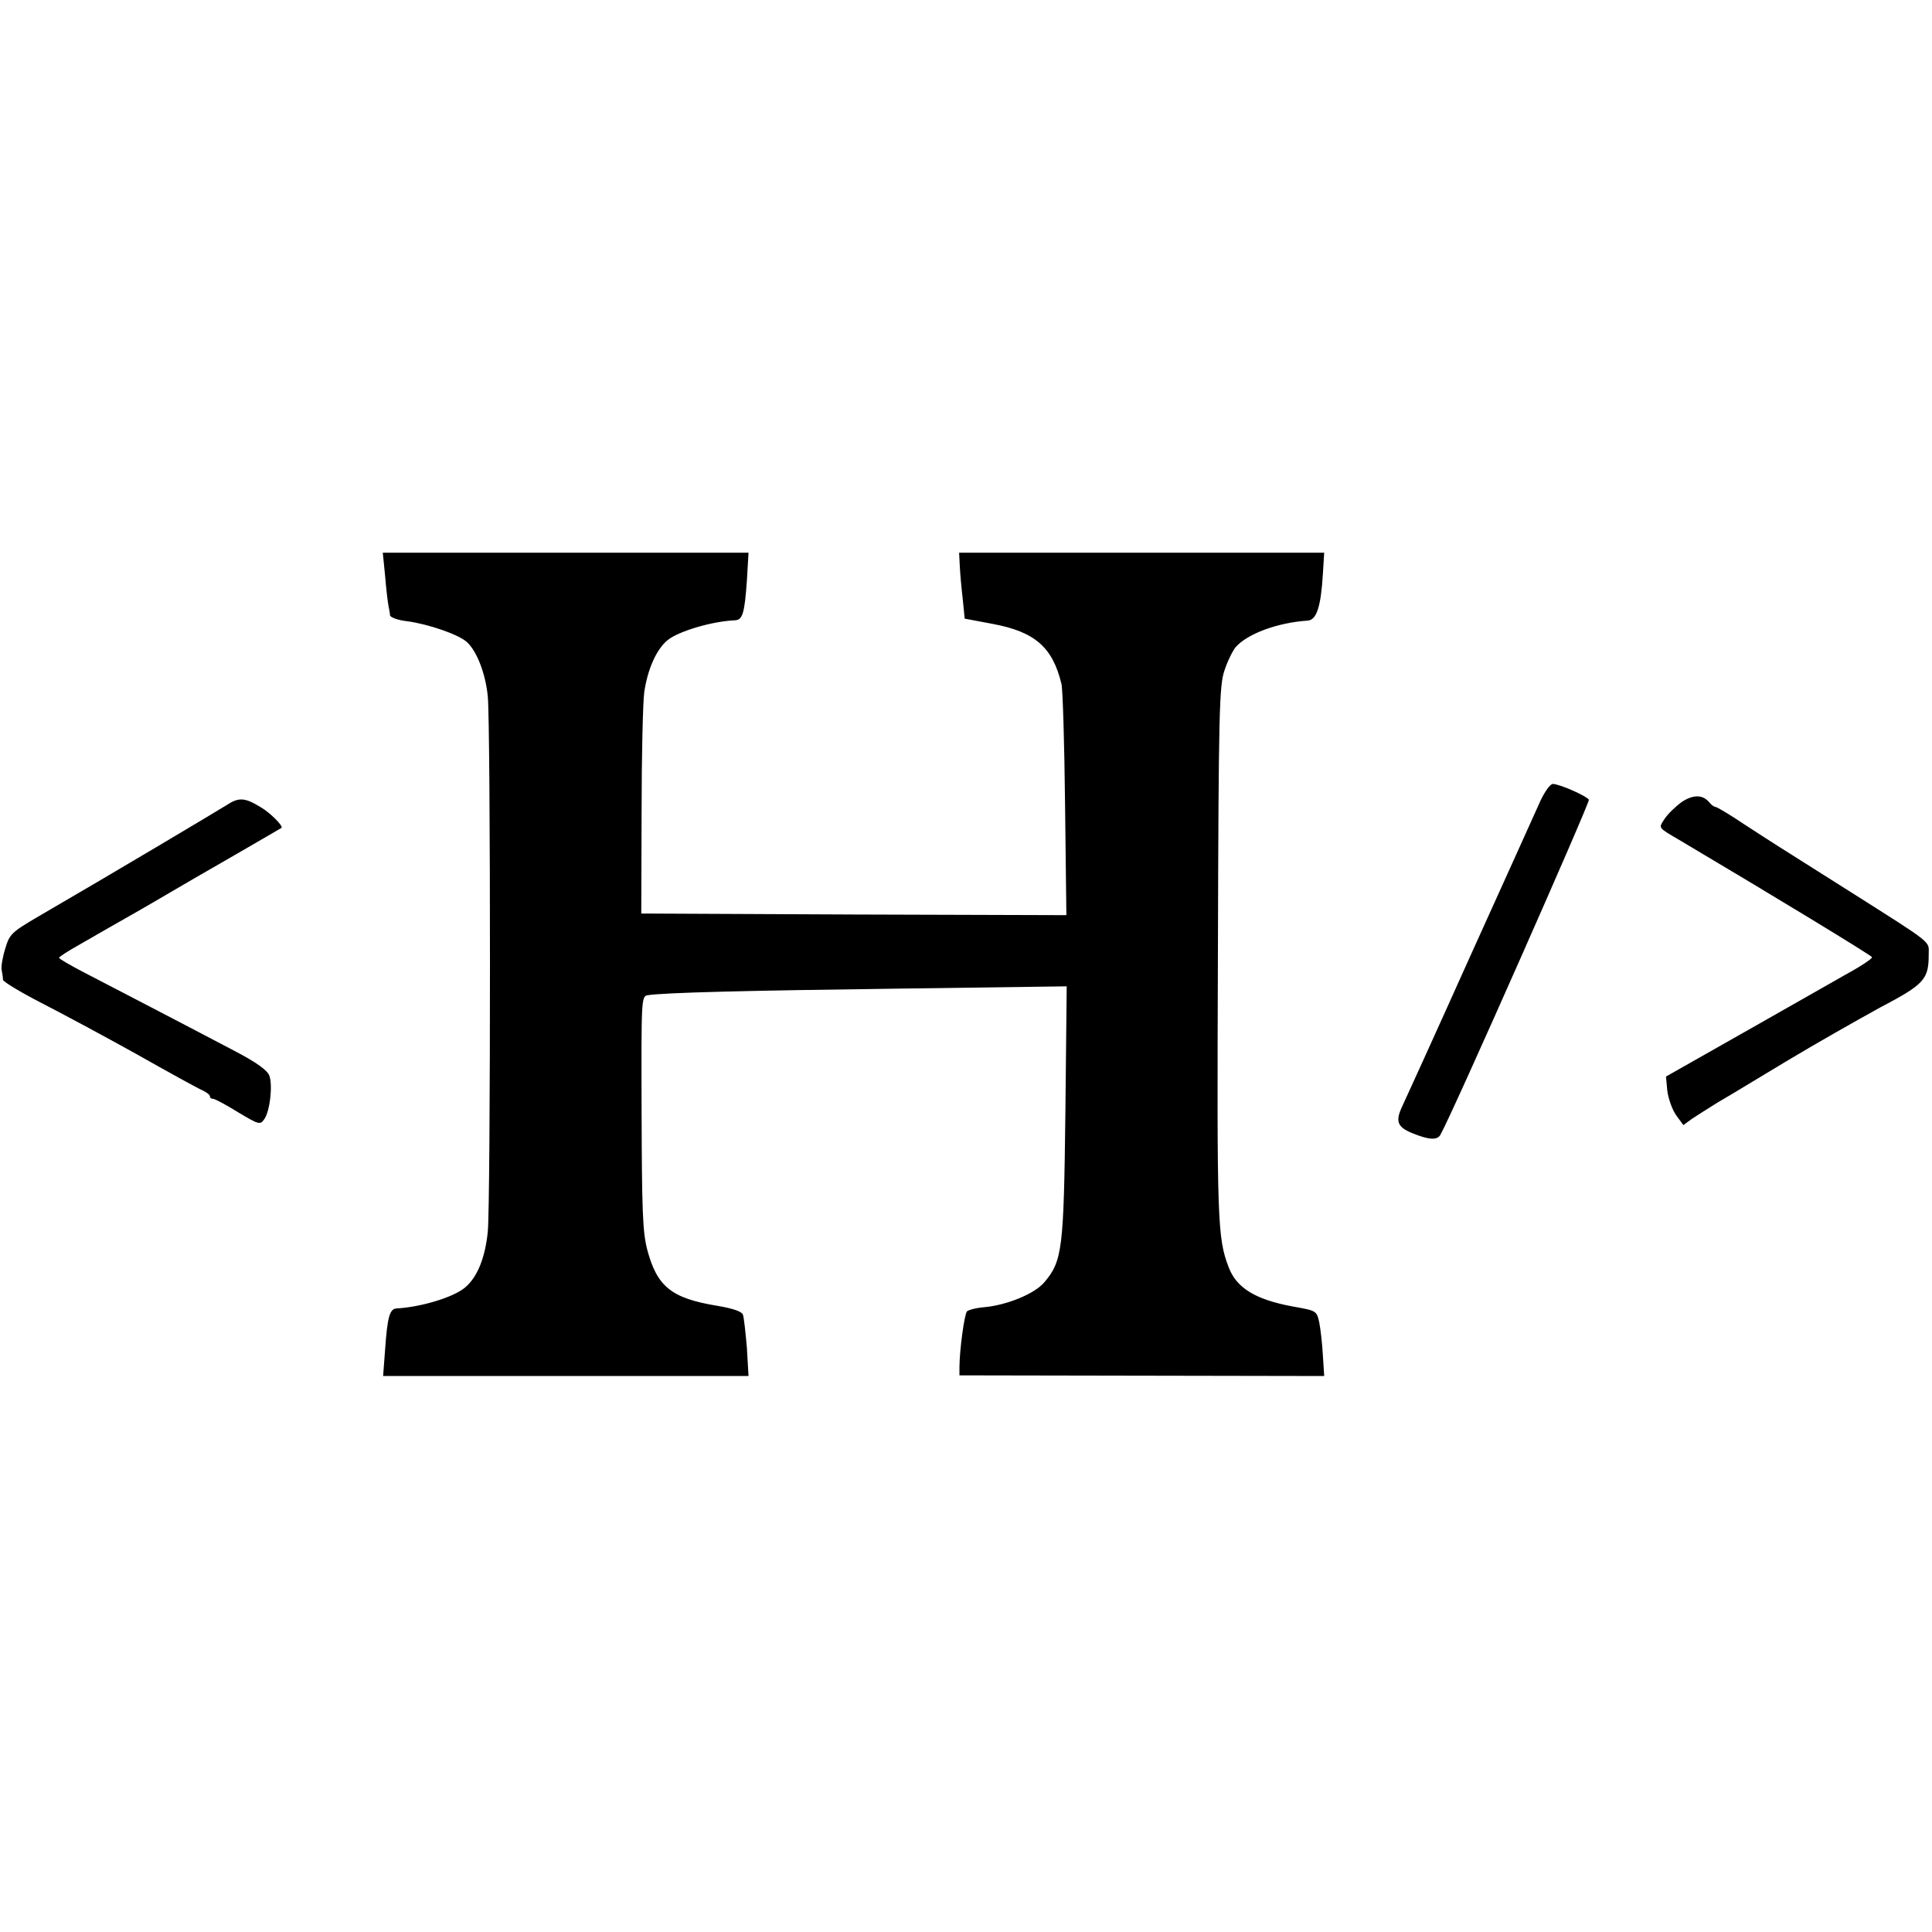 <?xml version="1.0" standalone="no"?>
<!DOCTYPE svg PUBLIC "-//W3C//DTD SVG 20010904//EN"
 "http://www.w3.org/TR/2001/REC-SVG-20010904/DTD/svg10.dtd">
<svg version="1.0" xmlns="http://www.w3.org/2000/svg"
 width="589pt" height="589pt" viewBox="0 0 589 589"
 preserveAspectRatio="xMidYMid meet">
<g transform="translate(0,589) scale(0.1,-0.1)"
fill="#000000" stroke="none">
<path d="M1174 4135 c3 -38 8 -79 10 -90 2 -11 5 -25 5 -31 1 -6 24 -15 53
-18 65 -9 155 -40 181 -63 30 -27 57 -95 64 -165 9 -81 9 -1553 0 -1634 -8
-79 -32 -138 -69 -169 -35 -30 -135 -60 -209 -64 -21 -1 -28 -26 -35 -126 l-6
-80 557 0 557 0 -5 86 c-4 47 -9 92 -12 101 -4 10 -31 19 -78 27 -140 23 -184
58 -214 172 -14 54 -16 121 -17 418 -1 347 -1 354 19 357 54 8 296 14 763 20
l514 7 -4 -384 c-5 -417 -9 -453 -64 -518 -28 -34 -111 -69 -181 -76 -26 -2
-50 -8 -55 -13 -8 -8 -23 -120 -23 -171 l0 -24 556 -1 556 -1 -4 63 c-2 35 -7
80 -11 100 -8 36 -8 36 -81 49 -113 21 -171 56 -195 119 -35 91 -36 140 -33
959 2 735 4 815 20 861 9 28 25 60 34 71 36 41 128 75 220 81 27 2 40 43 46
142 l4 65 -557 0 -556 0 2 -40 c1 -22 5 -67 9 -101 l6 -60 85 -16 c129 -24
183 -71 210 -183 4 -16 9 -182 11 -368 l4 -337 -648 2 -648 3 1 310 c0 171 4
334 8 364 10 71 38 133 72 160 34 27 135 57 205 60 23 1 29 22 36 121 l5 85
-557 0 -558 0 7 -70z"/>
<path d="M4696 3448 c-13 -29 -110 -244 -216 -478 -105 -234 -199 -440 -207
-457 -19 -42 -12 -59 31 -77 51 -21 77 -23 87 -6 34 58 457 1015 453 1022 -8
12 -90 48 -110 48 -8 0 -25 -24 -38 -52z"/>
<path d="M5127 3445 c-18 -13 -42 -36 -52 -51 -19 -30 -23 -25 50 -68 275
-163 581 -349 582 -354 2 -4 -34 -28 -80 -53 -45 -26 -187 -106 -315 -179
l-233 -132 4 -43 c3 -24 15 -58 27 -75 l22 -30 26 19 c15 10 50 32 77 49 28
16 122 73 210 126 88 53 217 126 286 164 137 72 149 86 149 164 0 40 17 27
-245 193 -222 140 -236 149 -319 203 -43 29 -82 52 -86 52 -4 0 -13 6 -19 14
-20 24 -49 24 -84 1z"/>
<path d="M690 3435 c-32 -20 -349 -209 -573 -339 -82 -48 -88 -54 -101 -98 -8
-25 -13 -55 -11 -65 2 -10 4 -23 4 -30 1 -6 52 -37 114 -69 61 -31 193 -102
292 -157 99 -56 190 -106 202 -111 13 -6 23 -14 23 -18 0 -5 4 -8 10 -8 5 0
39 -18 76 -41 62 -37 67 -39 79 -22 18 24 27 105 16 134 -6 16 -39 40 -102 73
-146 77 -387 202 -466 243 -40 21 -73 40 -73 43 0 3 28 21 62 40 33 19 73 42
87 50 14 8 53 30 86 49 33 19 80 46 105 61 25 15 110 64 190 110 80 46 146 85
148 86 7 5 -34 46 -63 63 -49 30 -67 31 -105 6z"/>
</g>
</svg>

